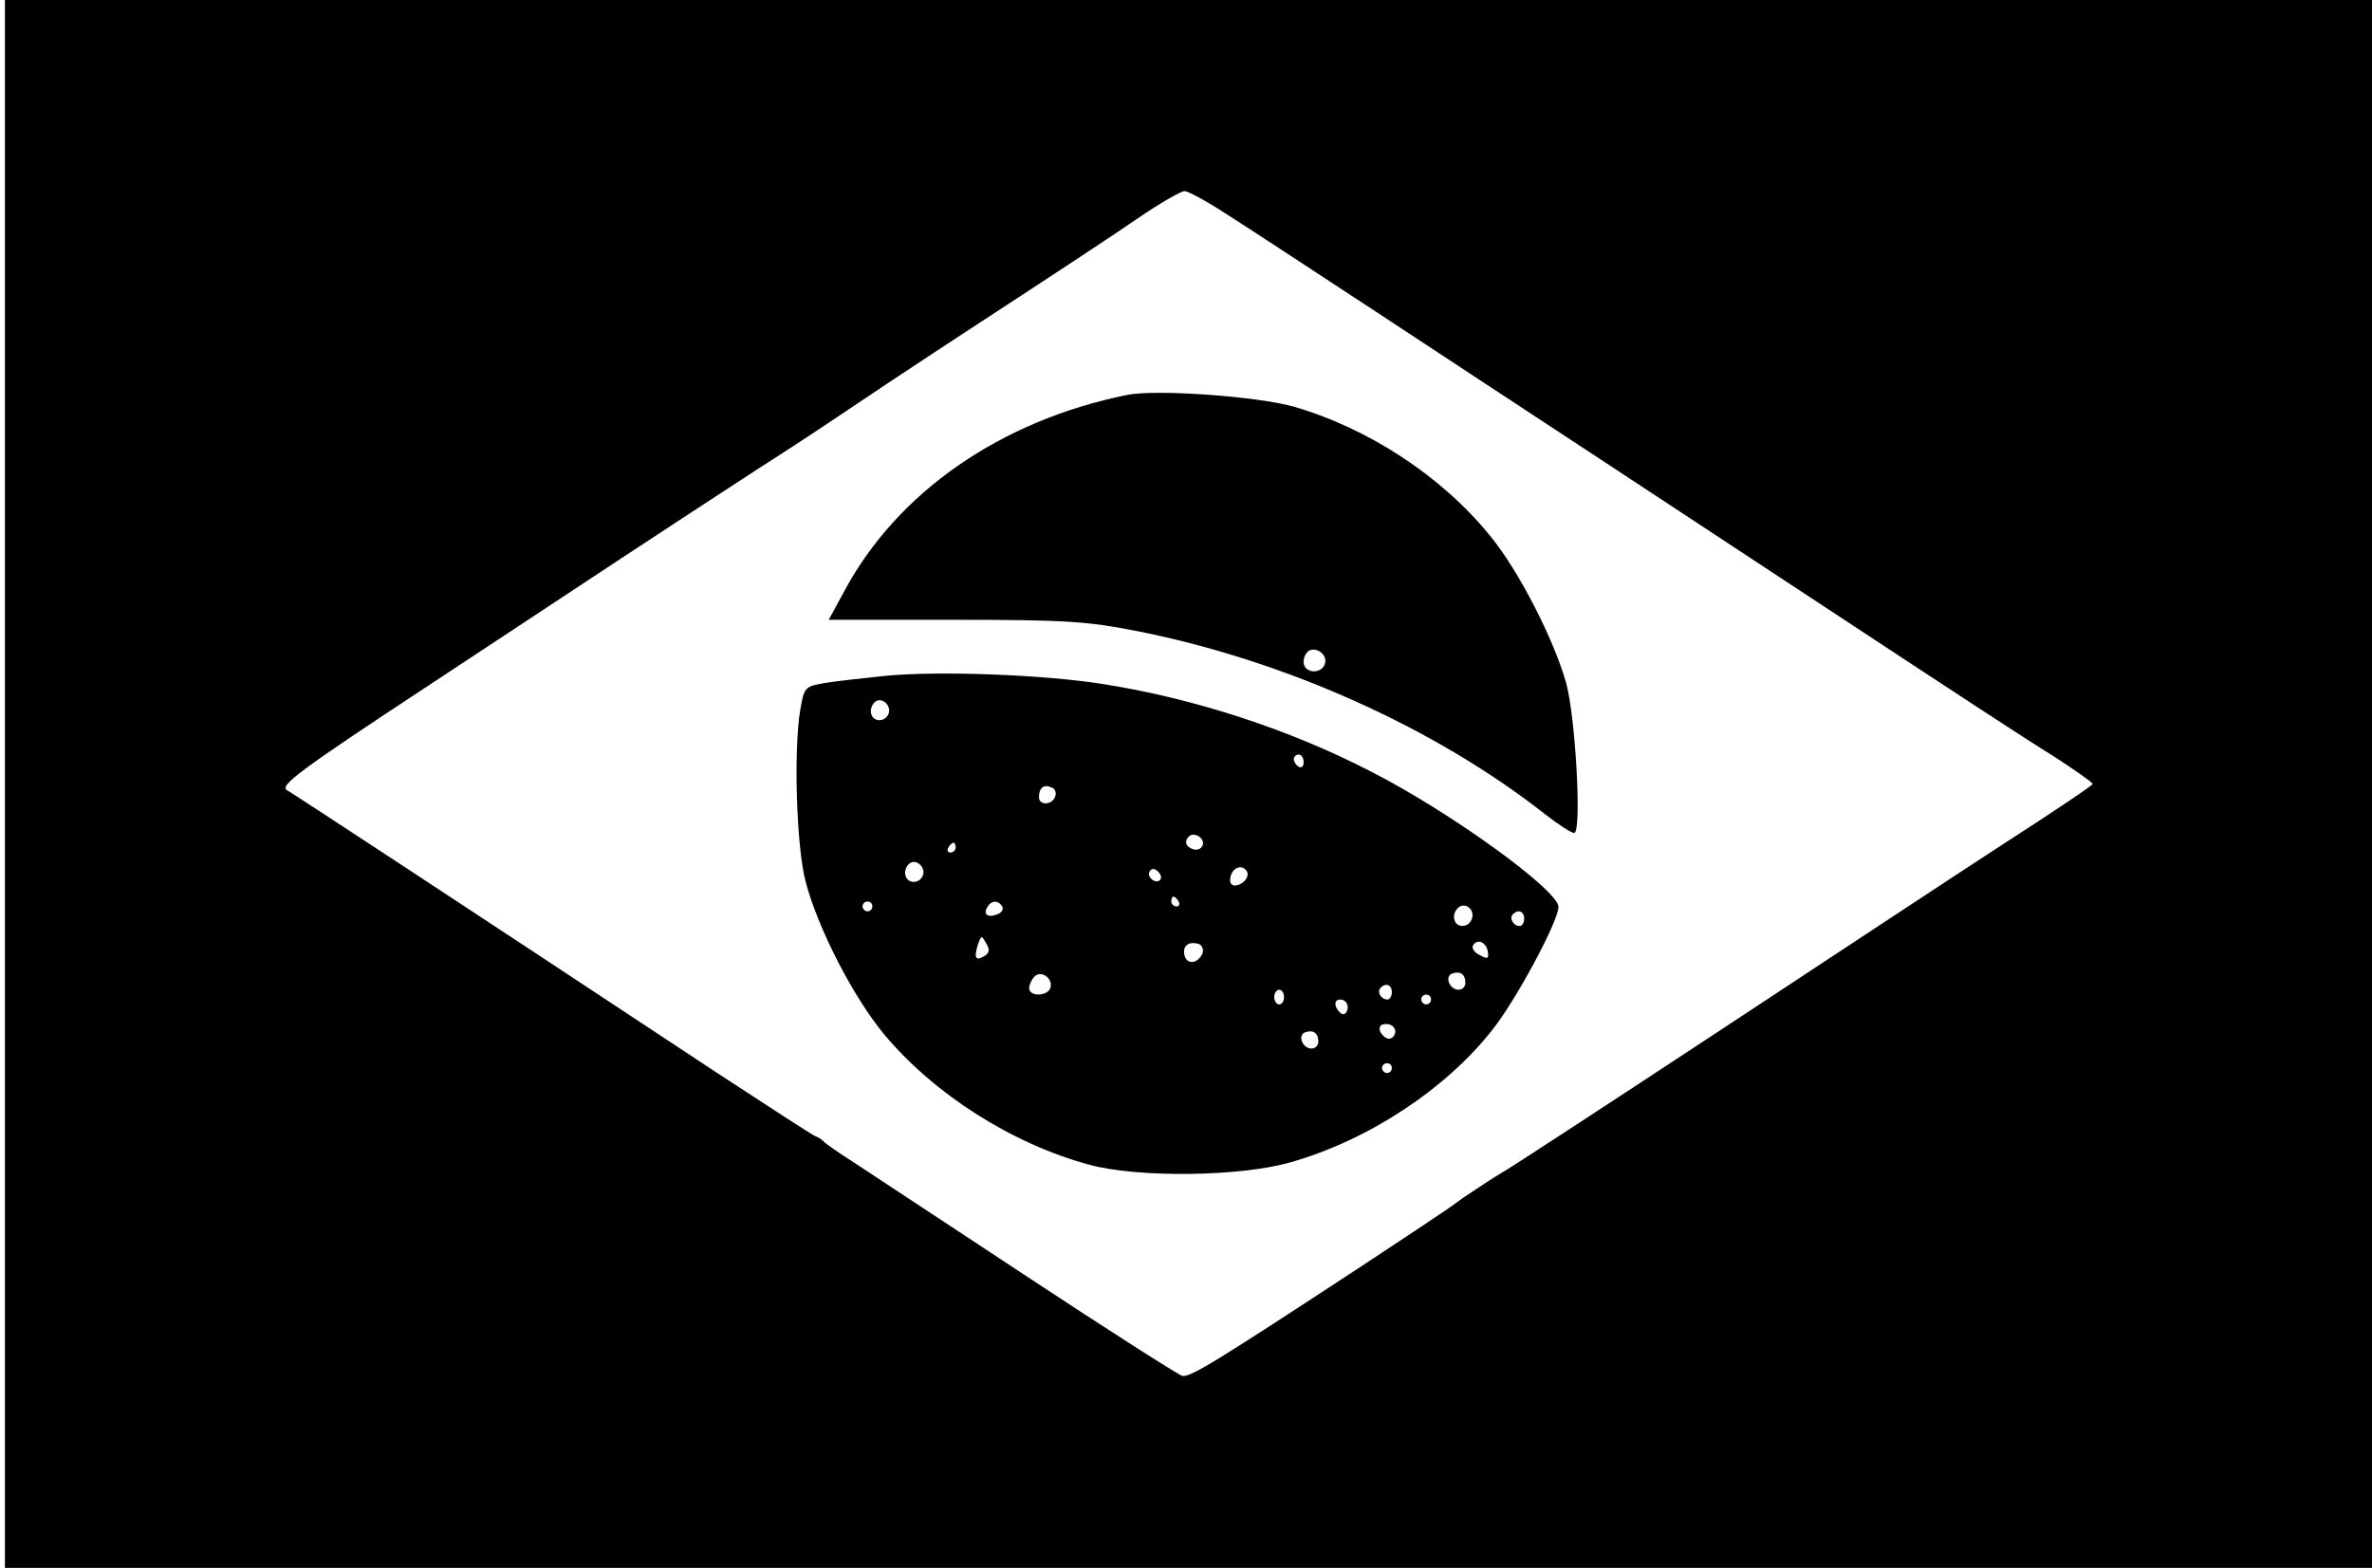 <?xml version="1.0" standalone="no"?>
<!DOCTYPE svg PUBLIC "-//W3C//DTD SVG 20010904//EN"
 "http://www.w3.org/TR/2001/REC-SVG-20010904/DTD/svg10.dtd">
<svg version="1.0" xmlns="http://www.w3.org/2000/svg"
 width="484pt" height="320pt" viewBox="0 0 484 320"
 preserveAspectRatio="xMidYMid meet">

<g transform="translate(0,320) scale(0.1,-0.1)"
fill="#000000" stroke="none">
<path d="M10 1600 l0 -1600 2415 0 2415 0 0 1600 0 1600 -2415 0 -2415 0 0
-1600z m2488 1166 c38 -24 183 -119 323 -211 140 -92 340 -224 444 -292 105
-69 336 -221 515 -339 179 -118 362 -238 408 -266 45 -29 82 -55 82 -58 0 -3
-82 -58 -183 -123 -100 -65 -362 -238 -582 -383 -220 -145 -416 -273 -435
-284 -19 -11 -57 -36 -85 -55 -27 -20 -57 -40 -65 -45 -8 -6 -71 -47 -140 -93
-302 -198 -352 -229 -368 -225 -9 3 -152 94 -317 203 -165 109 -325 214 -355
234 -30 19 -57 38 -60 42 -3 3 -10 8 -16 10 -6 2 -98 62 -205 132 -563 372
-856 564 -873 574 -17 9 21 38 290 215 333 220 480 317 669 440 66 42 140 91
165 108 25 17 155 104 290 192 135 88 281 184 324 214 44 30 86 54 93 54 7 0
44 -20 81 -44z"/>
<path d="M2300 2394 c-258 -52 -470 -199 -578 -402 l-31 -57 257 0 c227 0 270
-3 372 -23 303 -60 609 -198 833 -374 27 -21 53 -38 59 -38 16 0 3 234 -16
305 -24 87 -97 231 -156 302 -98 121 -248 219 -400 263 -74 21 -280 36 -340
24z m403 -550 c-8 -21 -43 -18 -43 5 0 11 6 21 13 24 17 6 37 -12 30 -29z"/>
<path d="M1810 1821 c-47 -5 -104 -11 -127 -15 -41 -7 -42 -9 -50 -54 -14 -82
-8 -281 11 -352 25 -95 97 -235 160 -311 102 -122 260 -223 418 -266 98 -27
309 -25 412 5 158 45 316 149 411 270 48 60 135 222 135 251 0 34 -221 194
-382 276 -168 87 -363 150 -548 179 -120 19 -329 27 -440 17z m3 -78 c-7 -17
-30 -17 -35 -1 -3 7 0 18 6 24 13 14 36 -5 29 -23z m847 -99 c0 -8 -4 -12 -10
-9 -5 3 -10 10 -10 16 0 5 5 9 10 9 6 0 10 -7 10 -16z m-507 -70 c-7 -18 -33
-18 -33 -1 0 19 10 27 25 20 8 -2 11 -11 8 -19z m301 -99 c-3 -8 -12 -11 -20
-8 -15 5 -18 16 -8 26 11 10 33 -4 28 -18z m-504 -5 c0 -5 -5 -10 -11 -10 -5
0 -7 5 -4 10 3 6 8 10 11 10 2 0 4 -4 4 -10z m-67 -57 c-7 -17 -30 -17 -35 -1
-3 7 0 18 6 24 13 14 36 -5 29 -23z m484 -9 c-9 -9 -28 6 -21 18 4 6 10 6 17
-1 6 -6 8 -13 4 -17z m177 18 c6 -10 -5 -26 -21 -29 -7 -2 -13 3 -13 10 0 24
23 36 34 19z m-139 -62 c3 -5 1 -10 -4 -10 -6 0 -11 5 -11 10 0 6 2 10 4 10 3
0 8 -4 11 -10z m-625 -10 c0 -5 -4 -10 -10 -10 -5 0 -10 5 -10 10 0 6 5 10 10
10 6 0 10 -4 10 -10z m265 0 c3 -6 -1 -13 -10 -16 -19 -8 -30 0 -20 15 8 14
22 14 30 1z m958 -26 c-6 -17 -30 -19 -35 -2 -3 7 0 18 6 24 14 15 37 -2 29
-22z m107 1 c0 -8 -4 -15 -9 -15 -13 0 -22 16 -14 24 11 11 23 6 23 -9z
m-1101 -76 c-18 -11 -22 -5 -14 22 7 20 8 21 17 4 8 -12 7 -20 -3 -26z m445 6
c-9 -22 -32 -25 -37 -5 -5 20 9 30 30 23 6 -3 9 -11 7 -18z m582 2 c2 -14 -1
-15 -17 -6 -11 5 -17 15 -13 20 9 14 27 6 30 -14z m-893 -74 c-7 -17 -43 -17
-43 0 0 7 5 18 11 24 14 14 39 -5 32 -24z m847 11 c0 -8 -6 -14 -14 -14 -18 0
-29 27 -13 33 16 6 27 -1 27 -19z m-150 -19 c0 -8 -4 -15 -9 -15 -13 0 -22 16
-14 24 11 11 23 6 23 -9z m-220 -10 c0 -8 -4 -15 -10 -15 -5 0 -10 7 -10 15 0
8 5 15 10 15 6 0 10 -7 10 -15z m300 -5 c0 -5 -4 -10 -10 -10 -5 0 -10 5 -10
10 0 6 5 10 10 10 6 0 10 -4 10 -10z m-170 -15 c0 -8 -4 -15 -9 -15 -5 0 -11
7 -15 15 -3 9 0 15 9 15 8 0 15 -7 15 -15z m97 -50 c0 -8 -6 -15 -13 -15 -6 0
-14 7 -18 15 -3 10 1 15 13 15 10 0 18 -7 18 -15z m-157 -21 c0 -8 -6 -14 -14
-14 -18 0 -29 27 -13 33 16 6 27 -1 27 -19z m150 -54 c0 -5 -4 -10 -10 -10 -5
0 -10 5 -10 10 0 6 5 10 10 10 6 0 10 -4 10 -10z"/>
</g>
</svg>
